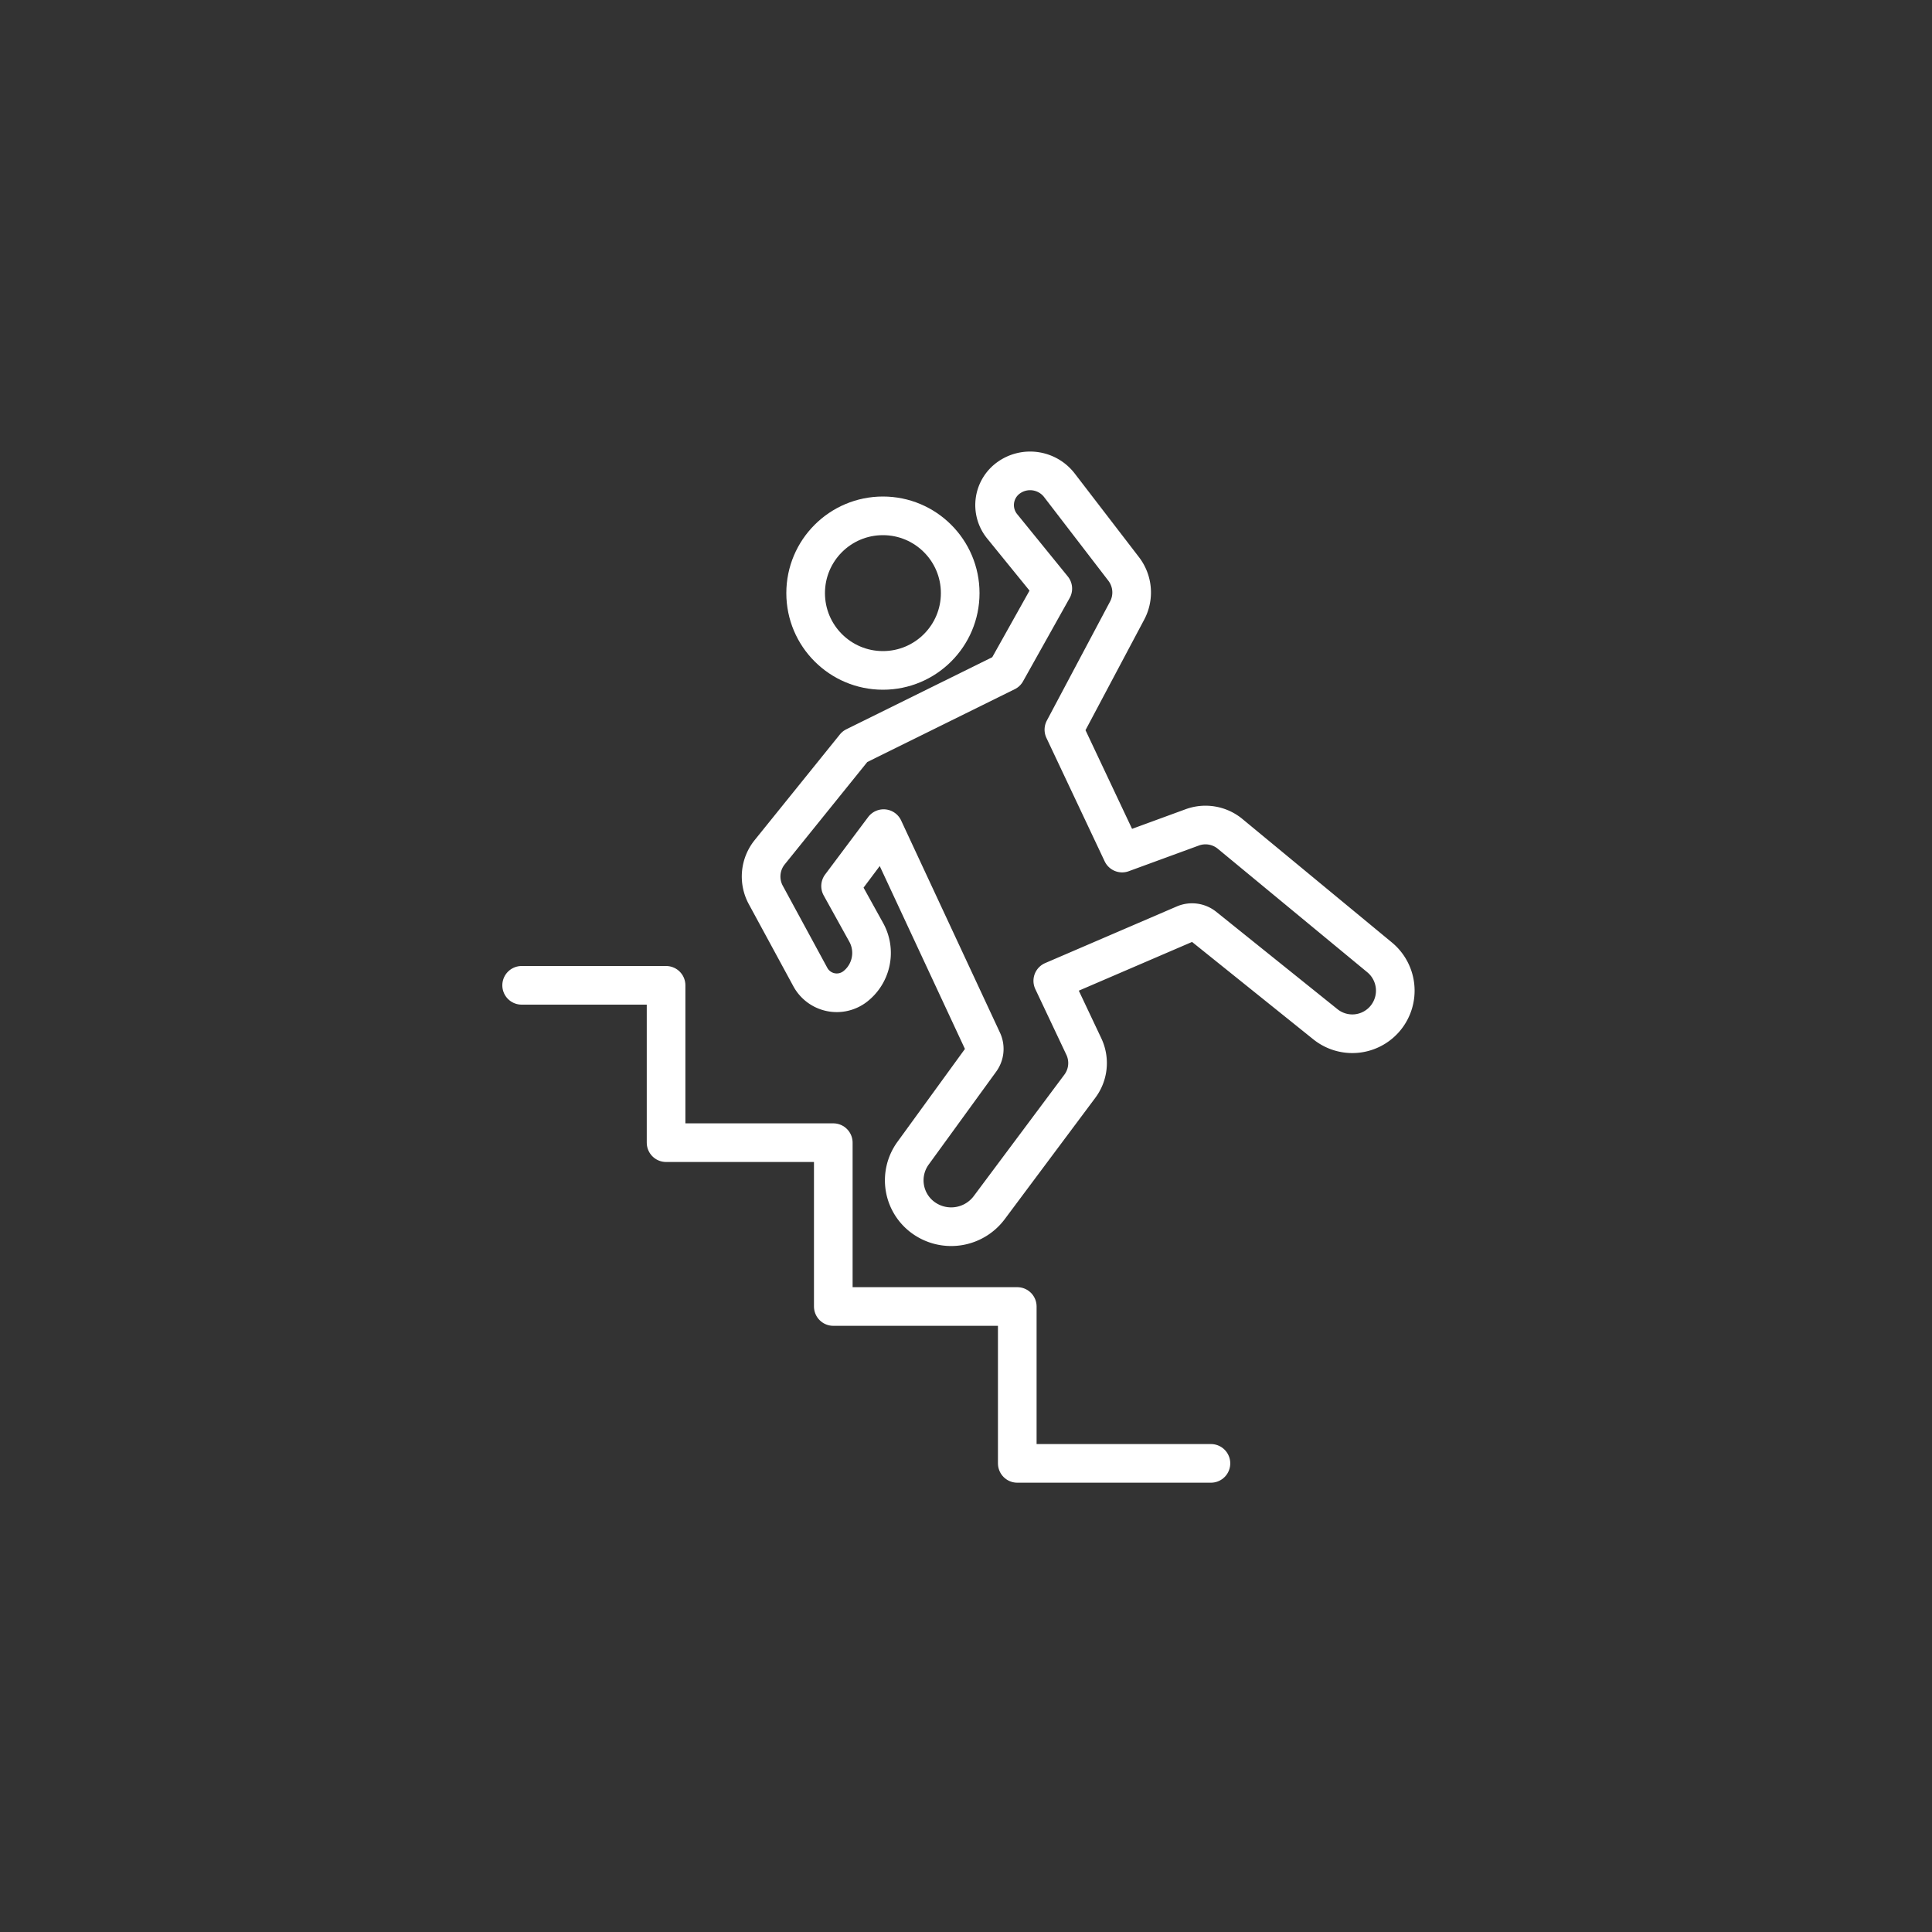 <svg height="100" width="100" xmlns="http://www.w3.org/2000/svg"><rect width="100%" height="100%" fill="#333333" stroke="none"/><g fill="none" fill-rule="evenodd" stroke="#fff" stroke-width="2" transform="translate(27 24)"><circle cx="18.7" cy="6.7" r="4"/><g stroke-linejoin="round"><path d="M0 27h7.476v8.144h8.655v8.48h9.523v8.12h10.024" stroke-linecap="round"/><path d="M17.249 14.644l7.831-3.868 2.412-4.31L24.87 3.24a1.738 1.738 0 0 1 .337-2.51c.838-.6 2-.427 2.629.39l3.324 4.327a2 2 0 0 1 .18 2.157l-3.273 6.163 3.014 6.387 3.629-1.329a2 2 0 0 1 1.96.336l7.738 6.392a2.236 2.236 0 0 1 .314 3.13 2.222 2.222 0 0 1-3.118.334l-6.277-5.042a1 1 0 0 0-1.021-.139l-6.814 2.932L29.1 30.17a2 2 0 0 1-.205 2.05l-4.691 6.285a2.46 2.46 0 0 1-3.4.532 2.387 2.387 0 0 1-.545-3.346l3.495-4.811a1 1 0 0 0 .097-1.01l-5.115-10.98-2.227 2.973 1.326 2.394c.52.94.287 2.118-.552 2.788a1.556 1.556 0 0 1-2.34-.473l-2.306-4.25a2 2 0 0 1 .202-2.21l4.41-5.467z"/></g></g></svg>